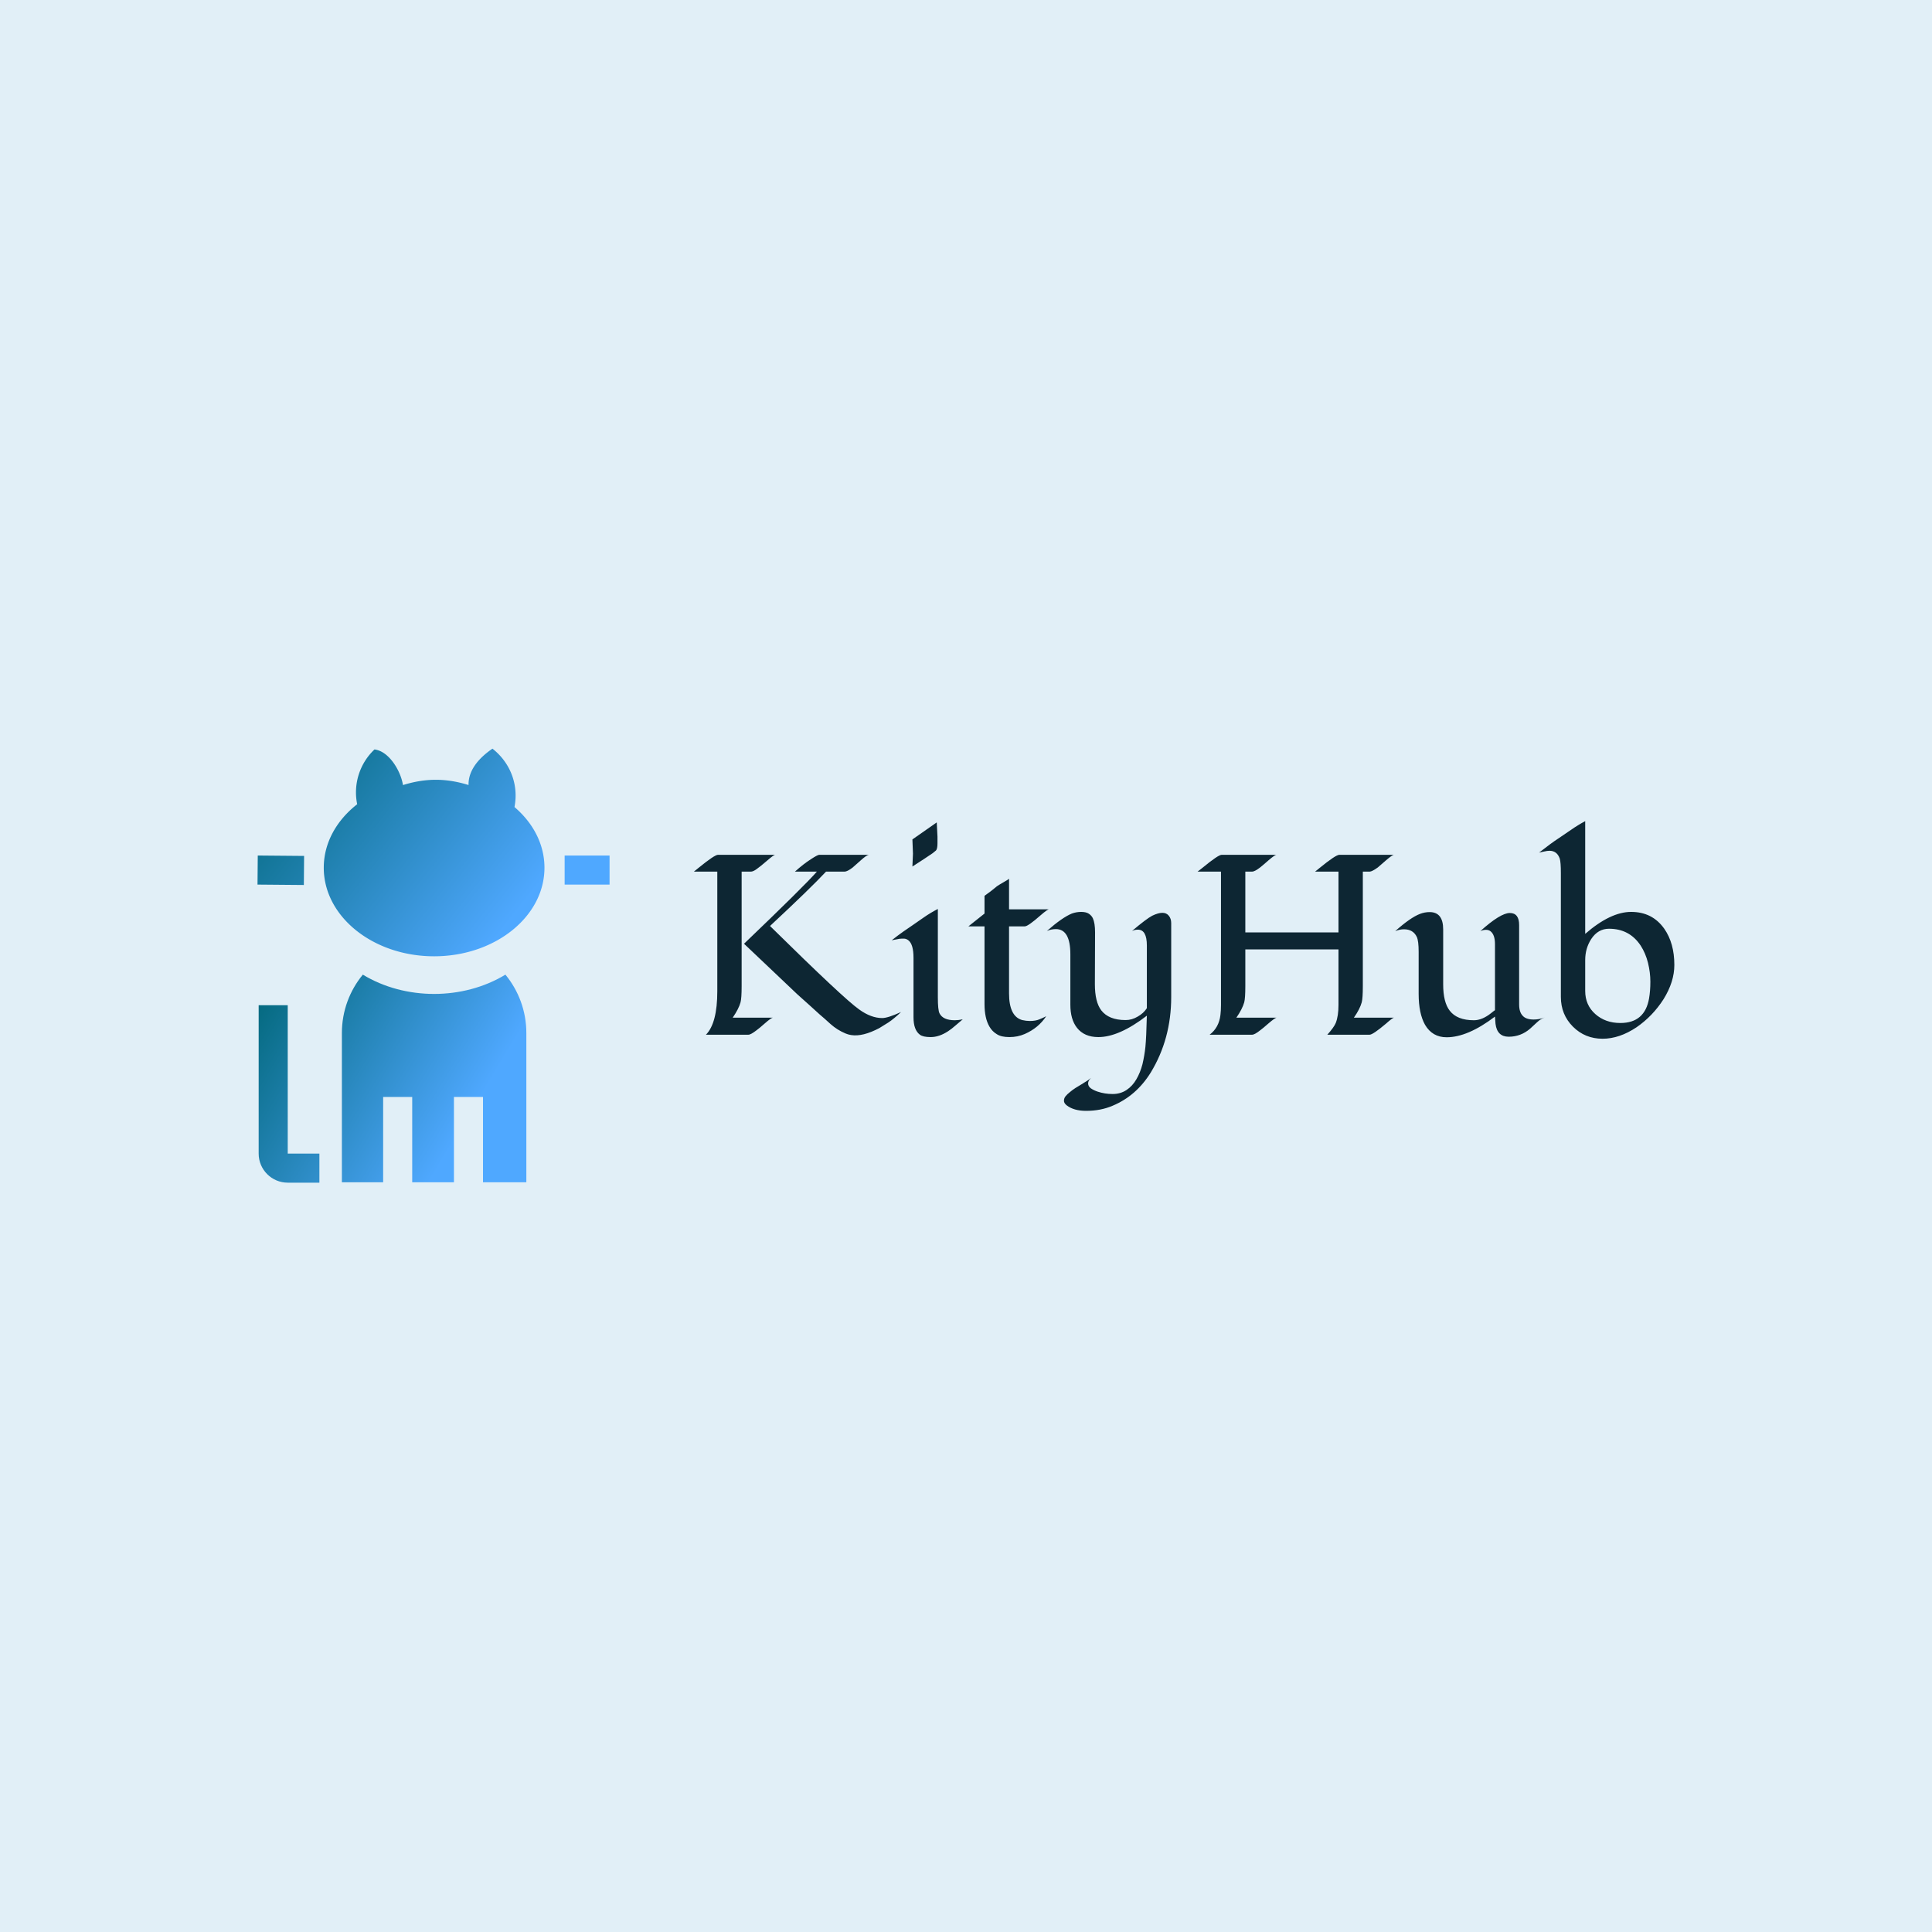 <svg data-v-fde0c5aa="" xmlns="http://www.w3.org/2000/svg" viewBox="0 0 300 300" class="iconLeft"><!----><defs data-v-fde0c5aa=""><!----></defs><rect data-v-fde0c5aa="" fill="#E1EFF7" x="0" y="0" width="300px" height="300px" class="logo-background-square"></rect><defs data-v-fde0c5aa=""><!----></defs><g data-v-fde0c5aa="" id="10bfb741-69a1-4b57-b7ed-d13144f8b8aa" fill="#0D2633" transform="matrix(2.842,0,0,2.842,106.551,120.654)"><path d="M8.65 5.17L7.64 5.17Q6.78 6.09 4.58 8.14L4.58 8.14Q8.61 12.11 9.45 12.70L9.45 12.70Q10.10 13.17 10.71 13.17L10.71 13.17Q11.02 13.17 11.74 12.84L11.74 12.84Q11.35 13.21 11.05 13.41Q10.75 13.60 10.55 13.72Q10.34 13.83 10.12 13.92L10.12 13.92Q9.28 14.26 8.70 14.01L8.70 14.01Q8.25 13.82 7.89 13.50Q7.53 13.17 7.29 12.97Q7.06 12.76 6.74 12.47Q6.42 12.18 6.07 11.87L6.07 11.87Q5.42 11.26 4.69 10.56Q3.95 9.86 3.16 9.11L3.16 9.11Q6.46 5.95 7.14 5.17L7.14 5.17L5.94 5.17Q6.41 4.75 6.80 4.50Q7.18 4.25 7.27 4.25L7.27 4.25L9.98 4.25Q9.85 4.27 9.53 4.56Q9.21 4.85 9.09 4.95L9.09 4.95Q8.80 5.17 8.65 5.17L8.65 5.17ZM3.40 14.08L1.08 14.08Q1.70 13.45 1.70 11.70L1.70 11.70L1.70 5.17L0.42 5.17L0.68 4.96Q1.55 4.25 1.74 4.25L1.74 4.25L4.86 4.25Q4.79 4.25 4.42 4.57Q4.05 4.89 3.85 5.03Q3.66 5.17 3.53 5.17L3.53 5.17L3.03 5.17L3.03 11.43Q3.03 12.08 2.97 12.31L2.97 12.31Q2.87 12.67 2.54 13.15L2.54 13.15L4.73 13.15Q4.63 13.17 4.31 13.45Q3.98 13.74 3.84 13.84L3.84 13.84Q3.53 14.08 3.40 14.08L3.40 14.08ZM12.36 3.41L13.69 2.48L13.73 3.26L13.73 3.62Q13.73 3.94 13.64 4.02Q13.56 4.09 13.47 4.16L13.47 4.16Q13.08 4.43 12.36 4.89L12.36 4.89Q12.39 4.21 12.39 4.19Q12.39 4.16 12.36 3.41L12.36 3.41ZM15.11 13.24L15.11 13.24Q14.91 13.41 14.71 13.58Q14.52 13.75 14.31 13.89L14.31 13.89Q13.82 14.21 13.36 14.21L13.36 14.21Q12.94 14.21 12.77 14.08L12.77 14.08Q12.42 13.82 12.42 13.13L12.42 13.13L12.42 9.88Q12.42 9.15 12.15 8.93L12.15 8.93Q12.03 8.83 11.89 8.83Q11.74 8.83 11.65 8.84Q11.55 8.86 11.44 8.88Q11.34 8.90 11.23 8.92L11.23 8.92Q11.57 8.65 11.87 8.44Q12.17 8.23 12.38 8.09Q12.59 7.94 12.97 7.68Q13.34 7.42 13.75 7.21L13.75 7.21L13.75 12.03Q13.75 12.73 13.84 12.91L13.84 12.91Q14.03 13.29 14.68 13.29L14.68 13.29Q14.86 13.29 15.11 13.24ZM16.30 8.16L15.42 8.16L16.30 7.46L16.30 6.49Q16.67 6.23 16.83 6.09Q16.99 5.95 17.10 5.89Q17.21 5.83 17.32 5.76L17.32 5.76Q17.62 5.59 17.64 5.56L17.64 5.56L17.64 7.23L19.82 7.23Q19.74 7.23 19.37 7.55L19.37 7.55Q18.68 8.16 18.50 8.16L18.50 8.16L17.64 8.16L17.64 11.82Q17.64 13.08 18.36 13.28L18.36 13.28Q18.58 13.33 18.77 13.33L18.77 13.33Q19.09 13.33 19.30 13.24Q19.52 13.15 19.67 13.07L19.67 13.07Q19.25 13.71 18.50 14.04L18.50 14.04Q18.11 14.21 17.66 14.21Q17.21 14.21 16.97 14.05Q16.72 13.90 16.57 13.64L16.57 13.64Q16.30 13.18 16.30 12.41L16.30 12.41L16.30 8.16ZM25.17 12.63L25.17 9.21Q25.17 8.34 24.68 8.34L24.68 8.34Q24.51 8.34 24.36 8.41L24.36 8.41Q25.14 7.75 25.46 7.58Q25.79 7.42 26.02 7.42Q26.24 7.42 26.37 7.58Q26.50 7.74 26.50 7.98L26.50 7.98L26.50 12.02Q26.50 14.31 25.38 16.15L25.38 16.15Q24.59 17.42 23.30 17.96L23.30 17.96Q22.65 18.24 21.85 18.24L21.85 18.24Q21.18 18.24 20.79 17.94L20.79 17.94Q20.64 17.82 20.64 17.69Q20.64 17.55 20.73 17.44Q20.82 17.33 20.96 17.22Q21.10 17.10 21.27 16.99Q21.44 16.88 21.60 16.79L21.60 16.79Q22.01 16.54 22.13 16.44L22.13 16.44Q21.96 16.58 21.96 16.74Q21.96 16.90 22.11 17.01Q22.27 17.12 22.48 17.19L22.48 17.19Q22.87 17.32 23.30 17.32Q23.73 17.32 24.06 17.10Q24.39 16.88 24.60 16.51Q24.81 16.15 24.93 15.69Q25.04 15.22 25.09 14.75L25.09 14.75Q25.14 14.25 25.17 13.04L25.17 13.04Q23.65 14.21 22.52 14.21L22.52 14.21Q21.75 14.21 21.35 13.70L21.35 13.70Q20.99 13.24 20.99 12.44L20.99 12.44L20.99 9.69Q20.99 8.31 20.20 8.31L20.20 8.31Q19.95 8.31 19.71 8.41L19.71 8.41Q20.54 7.68 21.07 7.46L21.07 7.46Q21.32 7.37 21.58 7.37Q21.85 7.37 22.00 7.47Q22.15 7.57 22.22 7.72L22.22 7.72Q22.34 7.98 22.34 8.49L22.34 8.49L22.33 11.32Q22.33 12.29 22.68 12.75L22.68 12.75Q23.09 13.28 24.01 13.28L24.01 13.28Q24.35 13.28 24.67 13.09Q24.99 12.91 25.17 12.63L25.17 12.63ZM36.48 13.15L38.67 13.15Q38.59 13.16 38.23 13.48L38.23 13.48Q37.52 14.08 37.34 14.08L37.34 14.08L35.03 14.08Q35.39 13.68 35.49 13.44L35.49 13.44Q35.64 13.06 35.64 12.45L35.64 12.45L35.64 9.42L30.55 9.42L30.55 11.43Q30.55 12.08 30.49 12.31L30.49 12.31Q30.39 12.67 30.06 13.15L30.06 13.15L32.25 13.15Q32.16 13.17 31.83 13.45Q31.50 13.74 31.36 13.84L31.36 13.84Q31.06 14.08 30.92 14.08L30.92 14.08L28.60 14.08Q29.11 13.69 29.19 13.00L29.19 13.00Q29.22 12.76 29.22 12.45L29.22 12.45L29.22 5.17L27.94 5.17L28.21 4.96Q29.07 4.25 29.26 4.25L29.26 4.25L32.25 4.25Q32.17 4.25 31.83 4.54Q31.50 4.83 31.36 4.94L31.36 4.94Q31.06 5.17 30.92 5.17L30.92 5.17L30.55 5.17L30.55 8.49L35.64 8.49L35.64 5.17L34.36 5.17L34.62 4.96Q35.49 4.25 35.69 4.25L35.69 4.25L38.67 4.25Q38.59 4.25 38.25 4.54Q37.92 4.83 37.79 4.94L37.79 4.94Q37.47 5.17 37.34 5.17L37.34 5.17L36.97 5.17L36.97 11.43Q36.97 12.08 36.91 12.31L36.91 12.31Q36.81 12.68 36.48 13.15L36.48 13.15ZM43.39 8.42L43.39 8.42Q44.49 7.43 45.00 7.43Q45.51 7.43 45.51 8.09L45.51 8.09L45.51 12.43Q45.51 12.84 45.70 13.04Q45.88 13.25 46.31 13.25L46.31 13.25Q46.61 13.25 46.90 13.14L46.90 13.14Q46.68 13.22 46.49 13.40Q46.31 13.57 46.11 13.75L46.11 13.75Q45.60 14.19 44.94 14.19L44.94 14.19Q44.31 14.19 44.22 13.49L44.22 13.49Q44.20 13.30 44.19 13.09L44.19 13.09Q42.70 14.22 41.55 14.22L41.55 14.22Q40.77 14.22 40.37 13.54L40.37 13.54Q40.02 12.92 40.02 11.85L40.02 11.85L40.02 9.55Q40.02 8.96 39.92 8.74L39.92 8.74Q39.72 8.32 39.22 8.32L39.22 8.32Q38.99 8.32 38.74 8.42L38.74 8.42Q39.57 7.68 40.09 7.48L40.09 7.48Q40.35 7.38 40.62 7.38L40.62 7.38Q41.36 7.38 41.36 8.33L41.36 8.33Q41.36 8.33 41.36 8.78L41.36 8.78Q41.36 8.78 41.36 11.33L41.36 11.33Q41.36 12.31 41.72 12.77L41.72 12.77Q42.12 13.29 43.04 13.29L43.04 13.29Q43.49 13.29 43.98 12.90L43.98 12.90Q44.10 12.80 44.19 12.74L44.19 12.74L44.19 9.13Q44.19 8.62 43.95 8.43L43.95 8.43Q43.85 8.35 43.70 8.35L43.70 8.35Q43.54 8.35 43.39 8.42ZM49.12 2.41L49.12 8.57Q50.50 7.37 51.63 7.37L51.63 7.37Q52.79 7.37 53.44 8.29L53.44 8.29Q53.99 9.08 53.99 10.27L53.99 10.27Q53.99 11.19 53.40 12.14L53.40 12.14Q52.81 13.06 51.93 13.67L51.93 13.67Q50.99 14.30 50.07 14.30L50.07 14.30Q49.11 14.30 48.45 13.64L48.45 13.64Q47.79 12.98 47.79 12.01L47.79 12.01L47.79 5.24Q47.79 4.66 47.73 4.46L47.73 4.46Q47.58 4.03 47.17 4.03L47.17 4.03Q47.05 4.03 46.88 4.07Q46.71 4.11 46.60 4.13L46.60 4.13Q47.28 3.60 47.62 3.38Q47.96 3.15 48.34 2.89Q48.71 2.63 49.12 2.41L49.12 2.41ZM52.61 12.09L52.61 12.09Q52.68 11.68 52.68 11.18Q52.68 10.68 52.55 10.15Q52.42 9.63 52.15 9.21L52.15 9.21Q51.54 8.29 50.42 8.29L50.42 8.29Q49.82 8.29 49.45 8.85L49.45 8.85Q49.12 9.36 49.12 10.00L49.12 10.00L49.12 11.69Q49.12 12.46 49.67 12.95L49.67 12.95Q50.22 13.44 51.04 13.44L51.04 13.44Q52.38 13.44 52.61 12.09Z"></path></g><defs data-v-fde0c5aa=""><linearGradient data-v-fde0c5aa="" gradientTransform="rotate(25)" id="7f2cf85d-0545-411e-8259-7ae74eb47f10" x1="0%" y1="0%" x2="100%" y2="0%"><stop data-v-fde0c5aa="" offset="0%" stop-color="#006678" stop-opacity="1"></stop><stop data-v-fde0c5aa="" offset="100%" stop-color="#4FA8FF" stop-opacity="1"></stop></linearGradient></defs><g data-v-fde0c5aa="" id="cf4669e5-75ab-448a-b091-dcc1a3c67275" stroke="none" fill="url(#7f2cf85d-0545-411e-8259-7ae74eb47f10)" transform="matrix(0.144,0,0,0.144,30.455,113.084)"><path d="M132.919 490H98.782c-17.284 0-31.345-14.059-31.345-31.338V298.649h31.345v160.013l34.137-.007V490zM333.502 265.681c-45.66 27.738-108.09 27.737-153.748 0-14.107 17.13-22.58 39.074-22.58 62.997v160.898h44.494v-91.977h31.345v91.977h44.99v-91.977h31.345v91.977h46.733V328.678c.001-23.924-8.472-45.868-22.579-62.997z"></path><g><path d="M343.288 84.949c4.702-24.106-4.509-47.867-23.751-62.949-13.162 9.003-26.134 22.219-25.784 39.211-24.542-7.568-46.306-7.51-70.708.045-2.38-15.197-15.015-36.567-30.725-38.398a63.7 63.7 0 00-18.657 59.076c-22.22 17.351-36.028 41.607-36.028 68.455 0 52.747 53.274 95.506 118.992 95.506s118.992-42.759 118.992-95.506c.001-25.326-12.286-48.346-32.331-65.44zM397.381 137.234h48.438v31.345h-48.438zM66.188 168.579l.272-31.345 49.966.434-.272 31.345z"></path></g></g><!----></svg>